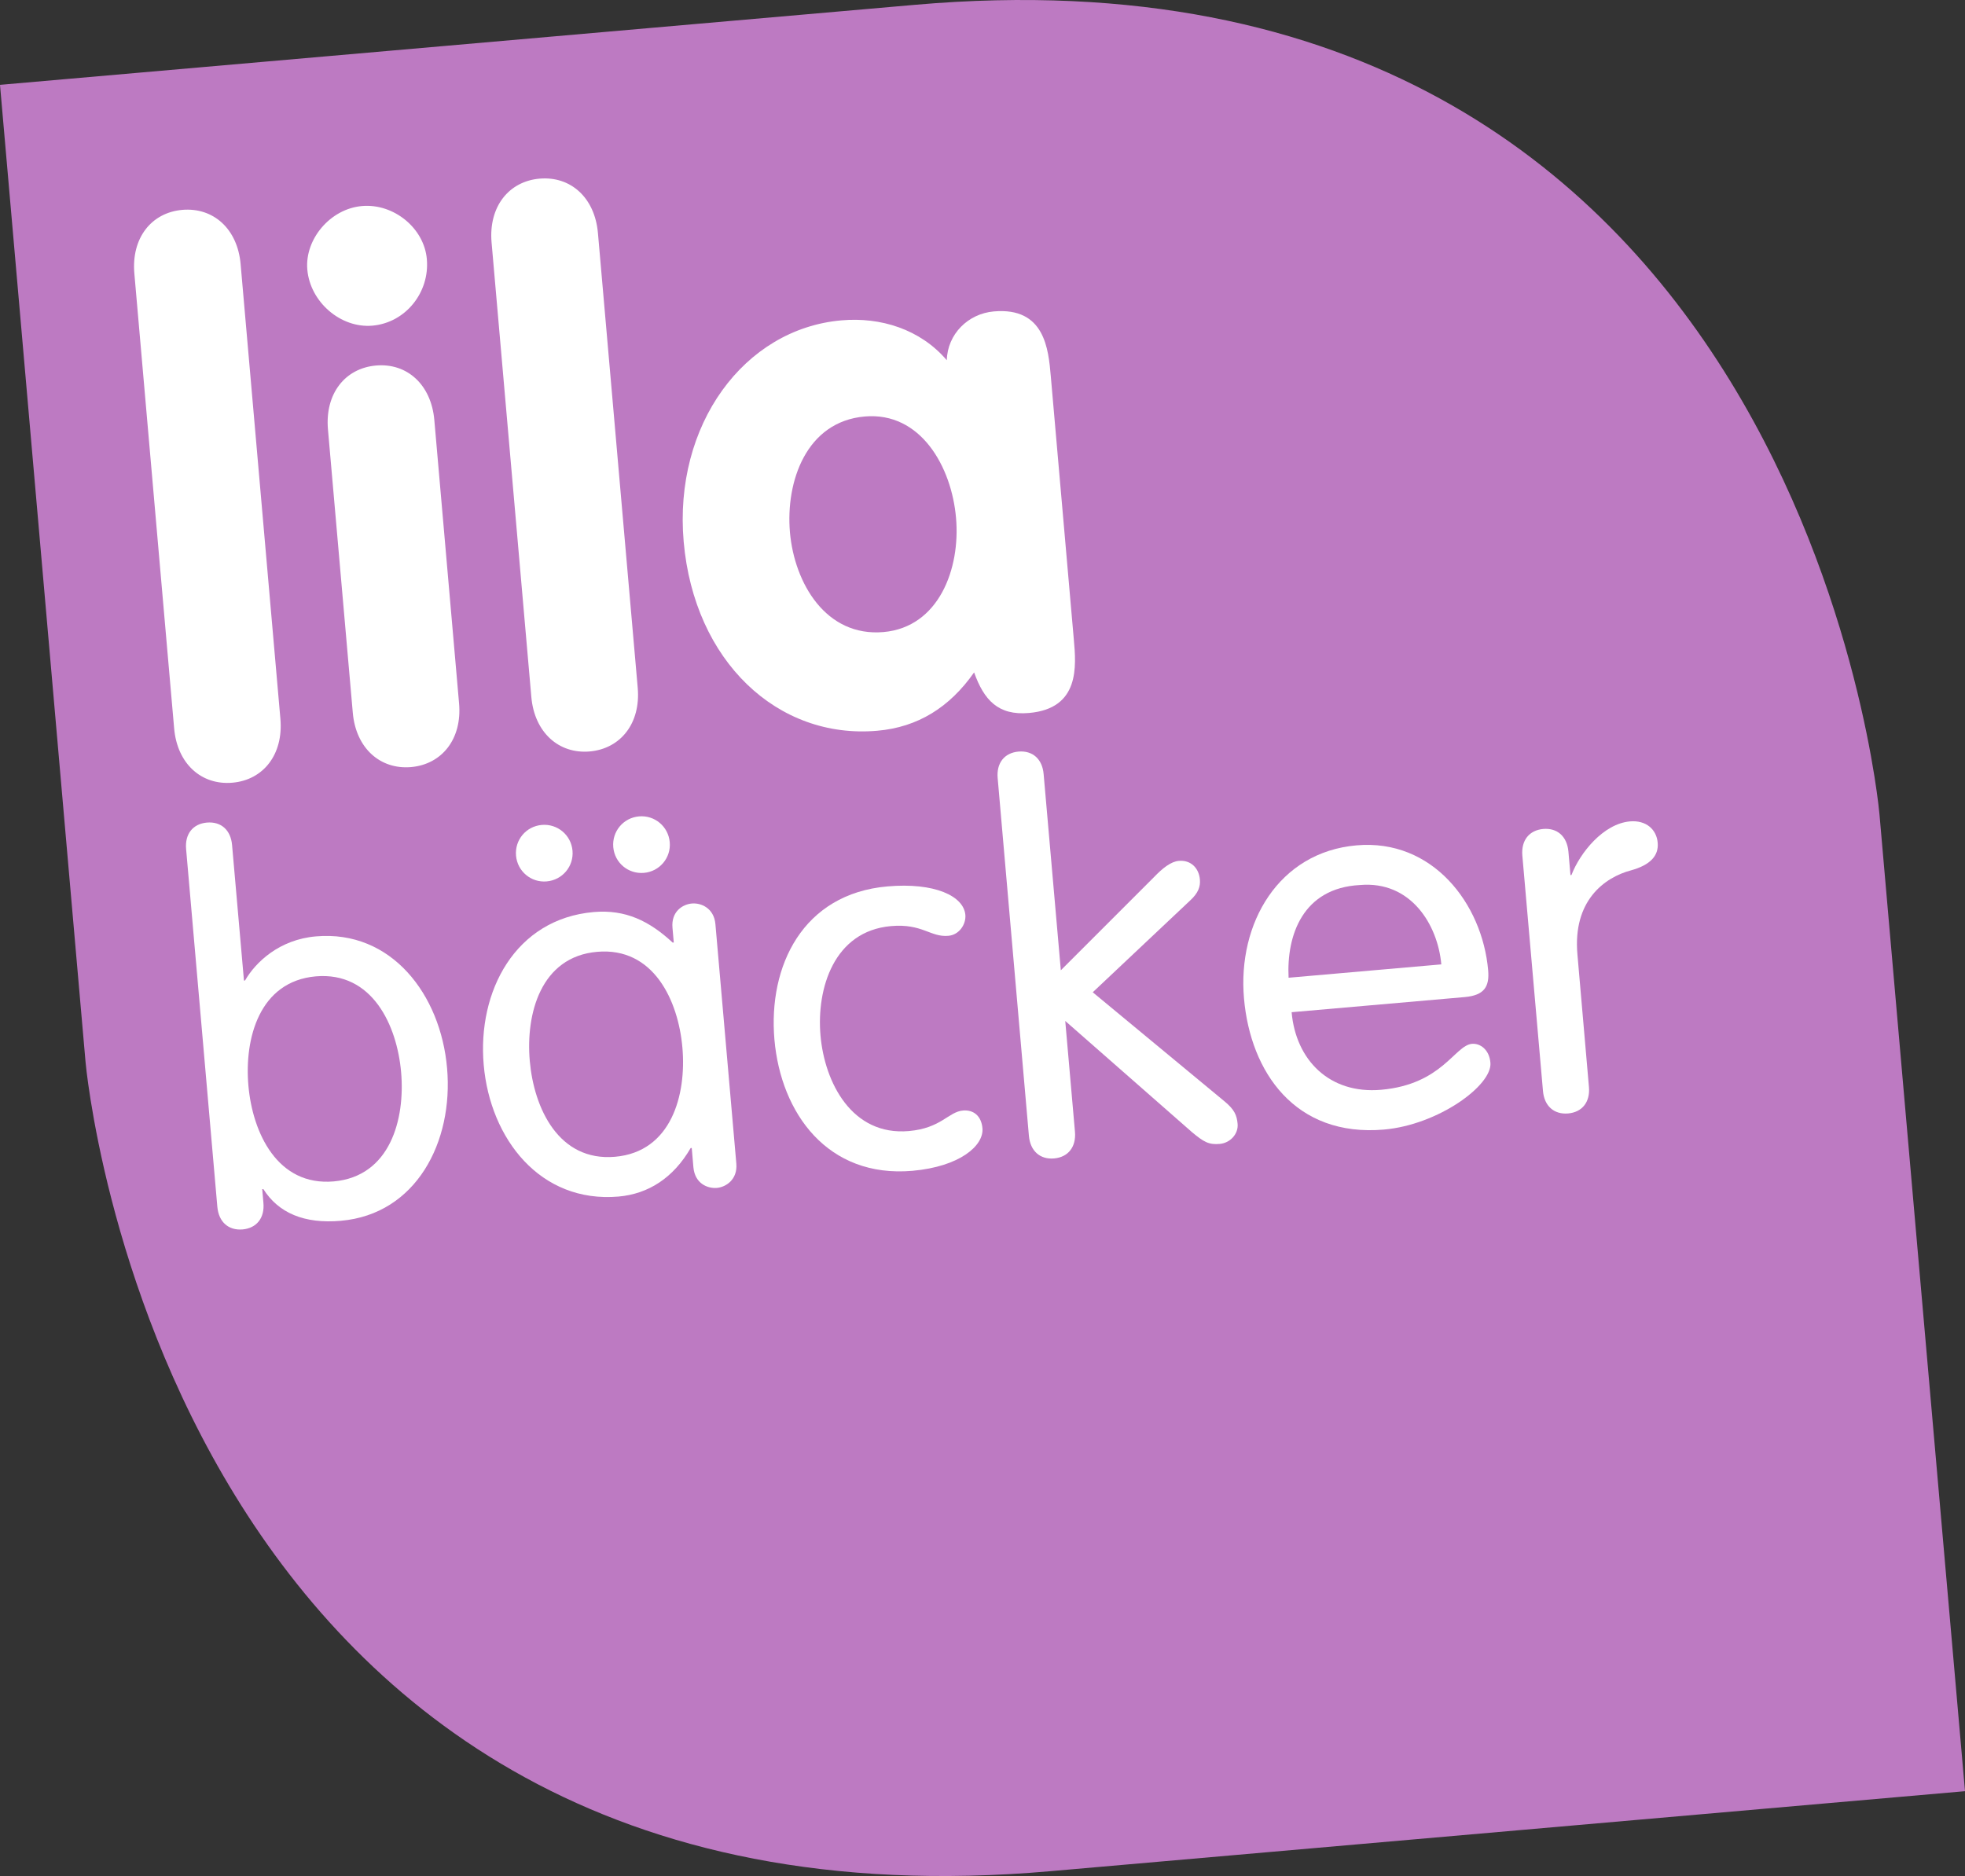 <?xml version="1.0" encoding="UTF-8" standalone="no"?>
<svg
   width="235.648pt"
   height="225pt"
   viewBox="0 0 235.648 225"
   version="1.2"
   id="svg5538"
   sodipodi:docname="Lila Bäcker Logo 09.2020.svg"
   inkscape:version="1.1.1 (3bf5ae0d25, 2021-09-20)"
   xmlns:inkscape="http://www.inkscape.org/namespaces/inkscape"
   xmlns:sodipodi="http://sodipodi.sourceforge.net/DTD/sodipodi-0.dtd"
   xmlns="http://www.w3.org/2000/svg"
   xmlns:svg="http://www.w3.org/2000/svg">
  <rect x="0" y="0" width="235.648" height="225" fill="#333333" stroke="none"/>
  <sodipodi:namedview
     id="namedview5540"
     pagecolor="#ffffff"
     bordercolor="#111111"
     borderopacity="1"
     inkscape:pageshadow="0"
     inkscape:pageopacity="0"
     inkscape:pagecheckerboard="1"
     inkscape:document-units="pt"
     showgrid="false"
     inkscape:zoom="2.0966666"
     inkscape:cx="157.15422"
     inkscape:cy="150"
     inkscape:window-width="1600"
     inkscape:window-height="837"
     inkscape:window-x="-8"
     inkscape:window-y="-8"
     inkscape:window-maximized="1"
     inkscape:current-layer="svg5538" />
  <defs
     id="defs741" />
  <path
     style="clip-rule:nonzero;fill:#bd7ac2;fill-opacity:1;fill-rule:nonzero;stroke:none;stroke-width:3.015"
     d="M 235.648,214.824 225.389,97.63 c 0,0 -9.305,-106.358 -115.663,-97.053 L 0,10.176 10.259,127.37 c 0,0 9.305,106.358 115.663,97.053 z m 0,0"
     id="path1689" />
  <path
     style="clip-rule:nonzero;fill:#ffffff;fill-opacity:1;fill-rule:nonzero;stroke:none;stroke-width:3.015"
     d="m 16.113,32.814 c -0.377,-4.252 2.026,-7.314 5.748,-7.644 3.722,-0.318 6.631,2.273 6.996,6.525 l 4.77,54.533 c 0.365,4.252 -2.038,7.314 -5.748,7.644 -3.722,0.33 -6.631,-2.273 -6.996,-6.525 z m 0,0"
     id="path1695" />
  <path
     style="clip-rule:nonzero;fill:#ffffff;fill-opacity:1;fill-rule:nonzero;stroke:none;stroke-width:3.015"
     d="m 39.328,51.483 c -0.365,-4.252 2.038,-7.314 5.76,-7.644 3.71,-0.33 6.619,2.273 6.996,6.525 l 2.968,33.992 c 0.377,4.252 -2.038,7.314 -5.76,7.644 -3.71,0.318 -6.619,-2.285 -6.985,-6.525 z M 51.188,31.083 c 0.353,3.981 -2.544,7.621 -6.525,7.974 -3.804,0.33 -7.467,-2.827 -7.809,-6.725 -0.318,-3.628 2.744,-7.291 6.561,-7.621 3.804,-0.33 7.456,2.65 7.774,6.372"
     id="path1701" />
  <path
     style="clip-rule:nonzero;fill:#ffffff;fill-opacity:1;fill-rule:nonzero;stroke:none;stroke-width:3.015"
     d="m 58.95,29.068 c -0.365,-4.252 2.038,-7.314 5.76,-7.644 3.722,-0.318 6.619,2.273 6.996,6.525 l 4.77,54.533 c 0.377,4.252 -2.038,7.314 -5.76,7.644 -3.71,0.318 -6.619,-2.285 -6.996,-6.525 z m 0,0"
     id="path1707" />
  <path
     style="clip-rule:nonzero;fill:#ffffff;fill-opacity:1;fill-rule:nonzero;stroke:none;stroke-width:3.015"
     d="m 105.957,75.805 c 6.631,-0.589 9.234,-7.597 8.692,-13.698 -0.53,-6.113 -4.228,-12.744 -10.954,-12.155 -6.996,0.612 -9.493,7.785 -8.963,13.898 0.542,6.101 4.311,12.556 11.225,11.955 m 22.815,0.848 c 0.295,3.274 0.73,8.327 -5.371,8.857 -3.722,0.33 -5.406,-1.578 -6.584,-4.864 -2.933,4.181 -6.737,6.572 -11.613,6.996 -11.955,1.048 -21.955,-8.339 -23.215,-22.673 -1.225,-13.993 7.22,-25.524 18.916,-26.548 4.688,-0.412 9.446,1.048 12.638,4.782 0.082,-3.133 2.544,-5.583 5.642,-5.854 6.101,-0.53 6.549,4.511 6.831,7.797 z m 0,0"
     id="path1713" />
  <path
     style="clip-rule:nonzero;fill:#ffffff;fill-opacity:1;fill-rule:nonzero;stroke:none;stroke-width:3.015"
     d="m 40.023,141.692 c 6.772,-0.601 8.575,-7.456 8.08,-13.097 -0.495,-5.642 -3.463,-12.085 -10.235,-11.496 -6.773,0.601 -8.575,7.456 -8.08,13.097 0.495,5.642 3.463,12.085 10.235,11.496 m -17.703,-39.846 c -0.165,-1.814 0.801,-3.039 2.497,-3.192 1.696,-0.141 2.862,0.895 3.015,2.709 l 1.425,16.242 0.13,-0.012 c 1.26,-2.191 4.111,-4.912 8.504,-5.288 9.034,-0.789 14.958,6.961 15.724,15.806 0.777,8.845 -3.71,17.514 -12.732,18.303 -4.393,0.389 -7.479,-0.93 -9.305,-3.804 l -0.13,0.012 0.141,1.637 c 0.165,1.814 -0.813,3.039 -2.497,3.192 -1.696,0.141 -2.862,-0.895 -3.027,-2.709 z m 0,0"
     id="path1719" />
  <path
     style="clip-rule:nonzero;fill:#ffffff;fill-opacity:1;fill-rule:nonzero;stroke:none;stroke-width:3.015"
     d="m 76.63,97.913 c 1.885,-0.165 3.522,1.213 3.687,3.098 0.165,1.873 -1.213,3.51 -3.086,3.675 -1.885,0.165 -3.522,-1.201 -3.687,-3.086 -0.165,-1.885 1.213,-3.522 3.086,-3.687 m -11.661,1.025 c 1.885,-0.165 3.522,1.213 3.687,3.086 0.165,1.885 -1.213,3.522 -3.098,3.687 -1.873,0.165 -3.51,-1.213 -3.675,-3.086 -0.165,-1.885 1.201,-3.522 3.086,-3.687 m 8.787,39.799 c 6.773,-0.589 8.575,-7.444 8.08,-13.086 -0.495,-5.654 -3.451,-12.085 -10.224,-11.496 -6.773,0.589 -8.575,7.444 -8.08,13.086 0.495,5.654 3.451,12.085 10.224,11.496 m 14.546,0.813 c 0.165,1.943 -1.272,2.827 -2.332,2.921 -1.131,0.094 -2.638,-0.53 -2.815,-2.473 l -0.2,-2.32 -0.13,0.012 c -2.085,3.592 -5.076,5.5 -8.645,5.818 -9.411,0.813 -15.394,-6.937 -16.172,-15.783 -0.777,-8.834 3.781,-17.514 13.18,-18.339 3.828,-0.33 6.667,1.06 9.482,3.663 l 0.13,-0.012 -0.153,-1.755 c -0.177,-1.943 1.201,-2.827 2.332,-2.921 1.072,-0.094 2.638,0.53 2.815,2.473 z m 0,0"
     id="path1725" />
  <path
     style="clip-rule:nonzero;fill:#ffffff;fill-opacity:1;fill-rule:nonzero;stroke:none;stroke-width:3.015"
     d="m 106.429,106.311 c 5.654,-0.495 9.14,1.154 9.34,3.416 0.094,1.131 -0.742,2.403 -2.049,2.509 -2.144,0.188 -3.109,-1.496 -6.867,-1.166 -6.843,0.601 -8.951,7.479 -8.457,13.121 0.495,5.654 3.769,12.061 10.6,11.46 3.887,-0.342 4.735,-2.309 6.49,-2.462 1.248,-0.106 2.203,0.636 2.332,2.132 0.177,2.073 -2.697,4.594 -8.398,5.1 -10.165,0.883 -15.771,-6.902 -16.549,-15.736 -0.766,-8.845 3.404,-17.491 13.557,-18.374"
     id="path1731" />
  <path
     style="clip-rule:nonzero;fill:#ffffff;fill-opacity:1;fill-rule:nonzero;stroke:none;stroke-width:3.015"
     d="m 119.644,93.331 c -0.165,-1.814 0.801,-3.039 2.497,-3.192 1.696,-0.141 2.862,0.895 3.015,2.709 l 2.061,23.521 11.154,-11.154 c 1.048,-1.095 2.049,-1.885 2.992,-1.967 1.437,-0.13 2.415,0.86 2.532,2.238 0.071,0.824 -0.177,1.602 -1.166,2.509 l -11.684,11.013 15.806,13.086 c 1.166,0.966 1.472,1.637 1.567,2.697 0.106,1.26 -0.942,2.297 -2.132,2.403 -1.307,0.118 -1.908,-0.212 -3.345,-1.413 l -15.194,-13.333 1.166,13.298 c 0.153,1.814 -0.813,3.039 -2.509,3.192 -1.684,0.141 -2.85,-0.895 -3.015,-2.709 z m 0,0"
     id="path1737" />
  <path
     style="clip-rule:nonzero;fill:#ffffff;fill-opacity:1;fill-rule:nonzero;stroke:none;stroke-width:3.015"
     d="m 172.846,115.662 c -0.424,-4.77 -3.663,-10.047 -9.752,-9.517 -6.855,0.353 -8.822,6.019 -8.563,11.119 z m -17.95,5.736 c 0.495,5.712 4.523,9.847 10.73,9.305 7.338,-0.648 8.822,-5.324 10.895,-5.512 1.001,-0.082 2.085,0.707 2.214,2.273 0.235,2.697 -6.231,7.432 -12.756,8.009 -10.659,0.93 -16.018,-6.879 -16.796,-15.724 -0.789,-9.022 4.158,-17.55 13.498,-18.362 9.093,-0.801 15.076,6.961 15.783,14.982 0.165,1.943 -0.436,3.003 -2.815,3.215 z m 0,0"
     id="path1743" />
  <path
     style="clip-rule:nonzero;fill:#ffffff;fill-opacity:1;fill-rule:nonzero;stroke:none;stroke-width:3.015"
     d="m 182.564,102.612 c -0.153,-1.814 0.813,-3.039 2.509,-3.192 1.684,-0.141 2.85,0.895 3.015,2.709 l 0.247,2.827 0.118,-0.012 c 1.036,-2.685 3.828,-6.148 7.02,-6.431 1.955,-0.165 3.192,0.989 3.321,2.556 0.141,1.567 -0.895,2.674 -3.18,3.31 -3.215,0.848 -7.02,3.651 -6.443,10.106 l 1.378,15.865 c 0.165,1.814 -0.801,3.039 -2.497,3.192 -1.696,0.141 -2.862,-0.895 -3.015,-2.709 z m 0,0"
     id="path1749" />
</svg>

